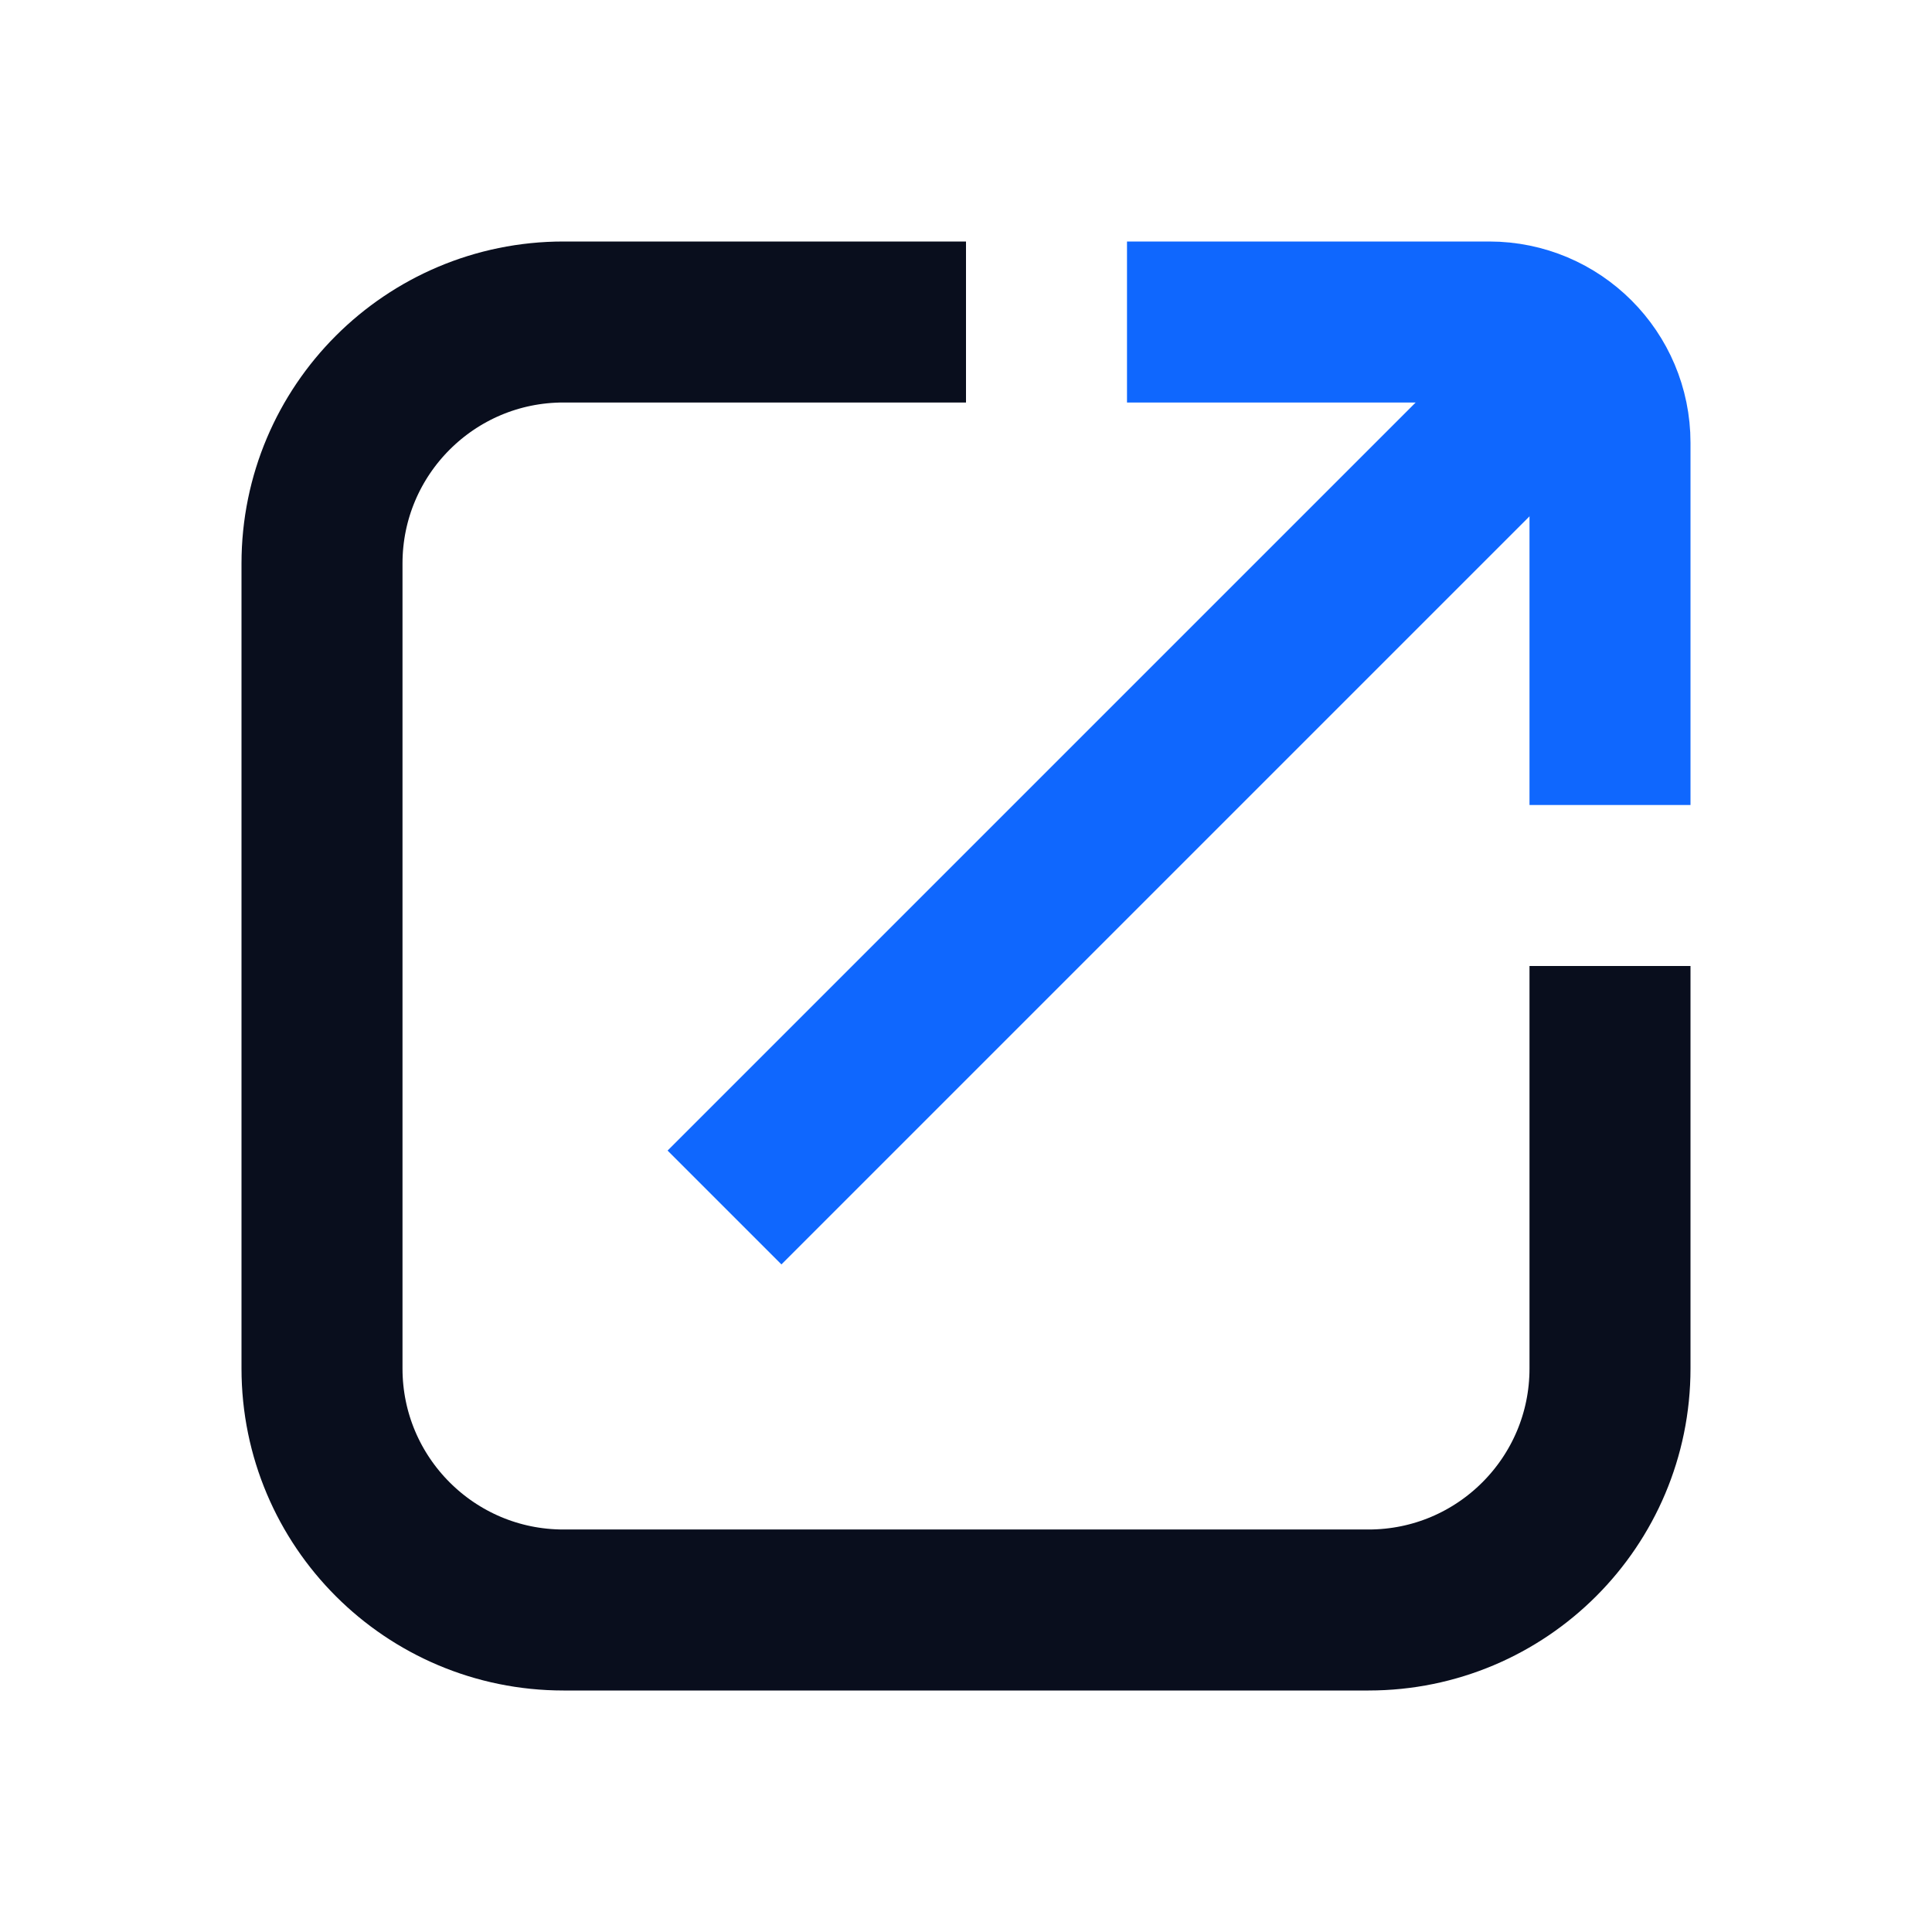 <svg width="24" height="24" viewBox="0 0 24 24" fill="none" xmlns="http://www.w3.org/2000/svg">
<path d="M20 12V17C20 18.657 18.657 20 17 20H7C5.343 20 4 18.657 4 17V7C4 5.343 5.343 4 7 4H12" stroke="#090E1D" stroke-width="2"/>
<path d="M9 15L19 5" stroke="#0F67FE" stroke-width="2"/>
<path d="M14 4H18.5C19.328 4 20 4.672 20 5.5V10" stroke="#0F67FE" stroke-width="2"/>
</svg>
